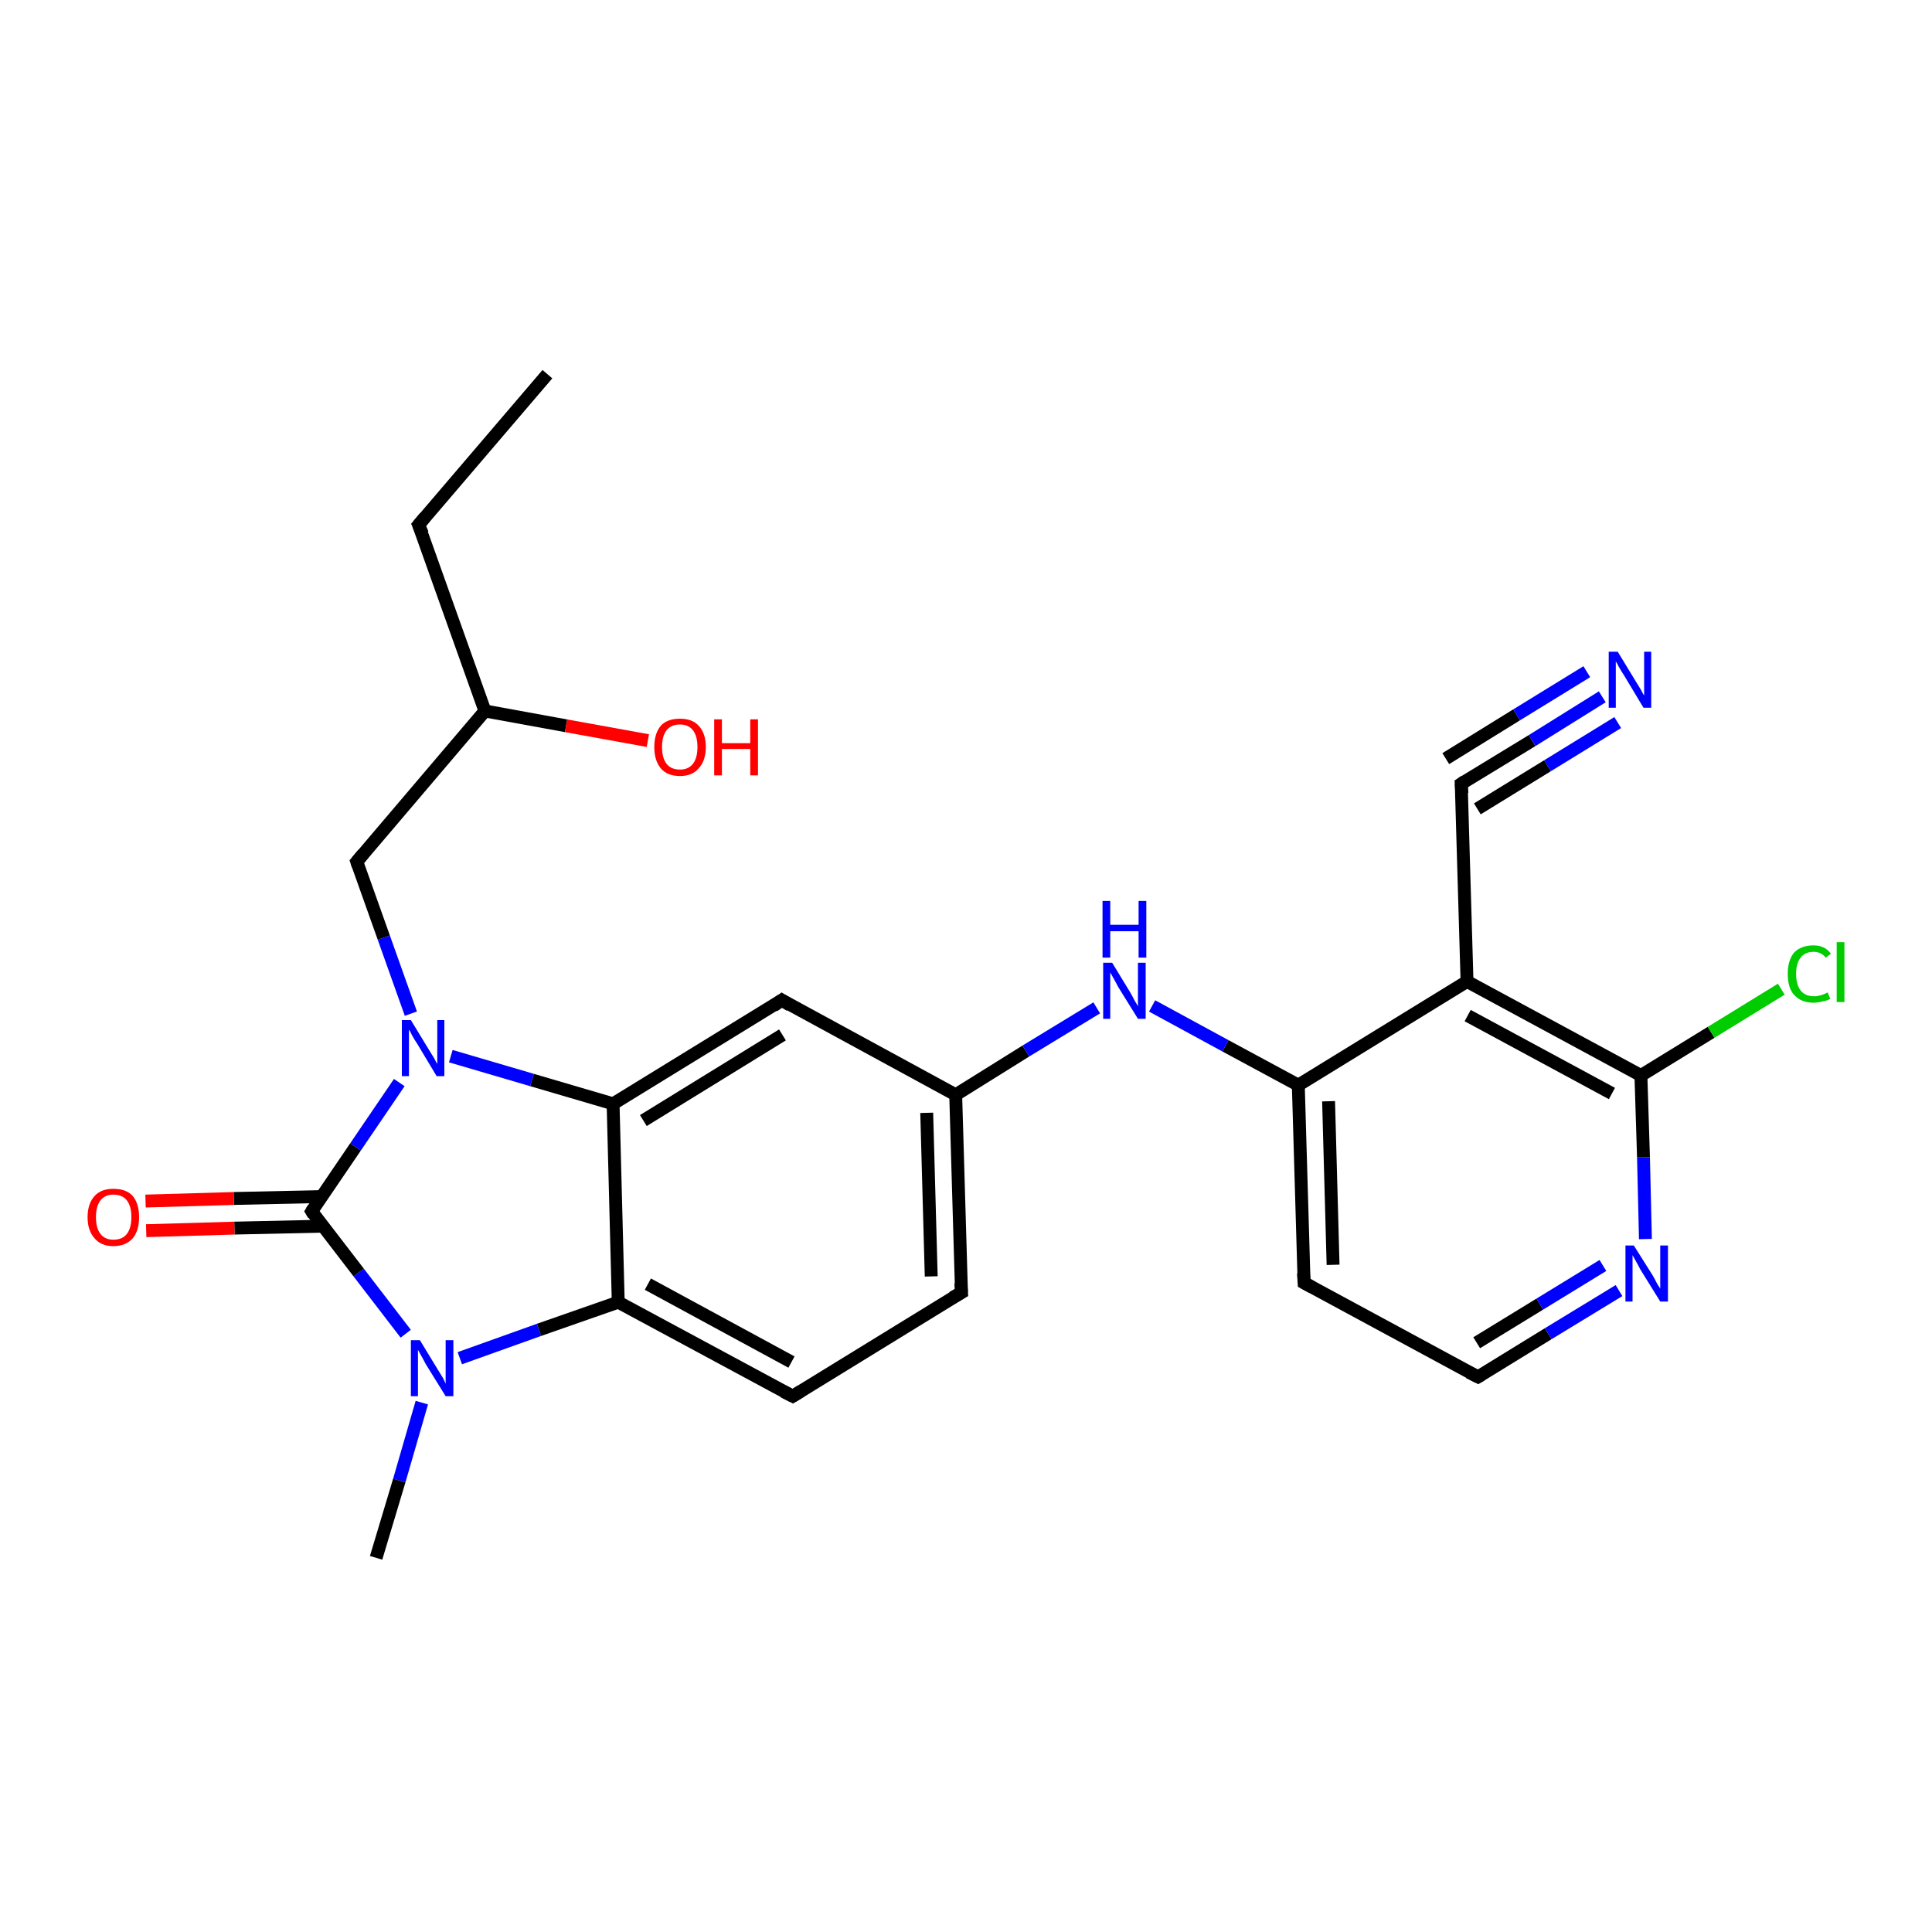 <?xml version='1.0' encoding='iso-8859-1'?>
<svg version='1.1' baseProfile='full'
              xmlns='http://www.w3.org/2000/svg'
                      xmlns:rdkit='http://www.rdkit.org/xml'
                      xmlns:xlink='http://www.w3.org/1999/xlink'
                  xml:space='preserve'
width='300px' height='300px' viewBox='0 0 300 300'>
<!-- END OF HEADER -->
<rect style='opacity:1.0;fill:#FFFFFF;stroke:none' width='300.0' height='300.0' x='0.0' y='0.0'> </rect>
<path class='bond-0 atom-0 atom-1' d='M 85.0,58.1 L 65.0,81.5' style='fill:none;fill-rule:evenodd;stroke:#000000;stroke-width:2.0px;stroke-linecap:butt;stroke-linejoin:miter;stroke-opacity:1' />
<path class='bond-1 atom-1 atom-2' d='M 65.0,81.5 L 75.3,110.4' style='fill:none;fill-rule:evenodd;stroke:#000000;stroke-width:2.0px;stroke-linecap:butt;stroke-linejoin:miter;stroke-opacity:1' />
<path class='bond-2 atom-2 atom-3' d='M 75.3,110.4 L 87.9,112.7' style='fill:none;fill-rule:evenodd;stroke:#000000;stroke-width:2.0px;stroke-linecap:butt;stroke-linejoin:miter;stroke-opacity:1' />
<path class='bond-2 atom-2 atom-3' d='M 87.9,112.7 L 100.6,115.0' style='fill:none;fill-rule:evenodd;stroke:#FF0000;stroke-width:2.0px;stroke-linecap:butt;stroke-linejoin:miter;stroke-opacity:1' />
<path class='bond-3 atom-2 atom-4' d='M 75.3,110.4 L 55.4,133.8' style='fill:none;fill-rule:evenodd;stroke:#000000;stroke-width:2.0px;stroke-linecap:butt;stroke-linejoin:miter;stroke-opacity:1' />
<path class='bond-4 atom-4 atom-5' d='M 55.4,133.8 L 59.6,145.6' style='fill:none;fill-rule:evenodd;stroke:#000000;stroke-width:2.0px;stroke-linecap:butt;stroke-linejoin:miter;stroke-opacity:1' />
<path class='bond-4 atom-4 atom-5' d='M 59.6,145.6 L 63.8,157.4' style='fill:none;fill-rule:evenodd;stroke:#0000FF;stroke-width:2.0px;stroke-linecap:butt;stroke-linejoin:miter;stroke-opacity:1' />
<path class='bond-5 atom-5 atom-6' d='M 62.0,168.1 L 55.2,178.1' style='fill:none;fill-rule:evenodd;stroke:#0000FF;stroke-width:2.0px;stroke-linecap:butt;stroke-linejoin:miter;stroke-opacity:1' />
<path class='bond-5 atom-5 atom-6' d='M 55.2,178.1 L 48.4,188.1' style='fill:none;fill-rule:evenodd;stroke:#000000;stroke-width:2.0px;stroke-linecap:butt;stroke-linejoin:miter;stroke-opacity:1' />
<path class='bond-6 atom-6 atom-7' d='M 50.0,185.8 L 36.3,186.1' style='fill:none;fill-rule:evenodd;stroke:#000000;stroke-width:2.0px;stroke-linecap:butt;stroke-linejoin:miter;stroke-opacity:1' />
<path class='bond-6 atom-6 atom-7' d='M 36.3,186.1 L 22.6,186.5' style='fill:none;fill-rule:evenodd;stroke:#FF0000;stroke-width:2.0px;stroke-linecap:butt;stroke-linejoin:miter;stroke-opacity:1' />
<path class='bond-6 atom-6 atom-7' d='M 50.1,190.4 L 36.4,190.7' style='fill:none;fill-rule:evenodd;stroke:#000000;stroke-width:2.0px;stroke-linecap:butt;stroke-linejoin:miter;stroke-opacity:1' />
<path class='bond-6 atom-6 atom-7' d='M 36.4,190.7 L 22.7,191.1' style='fill:none;fill-rule:evenodd;stroke:#FF0000;stroke-width:2.0px;stroke-linecap:butt;stroke-linejoin:miter;stroke-opacity:1' />
<path class='bond-7 atom-6 atom-8' d='M 48.4,188.1 L 55.7,197.6' style='fill:none;fill-rule:evenodd;stroke:#000000;stroke-width:2.0px;stroke-linecap:butt;stroke-linejoin:miter;stroke-opacity:1' />
<path class='bond-7 atom-6 atom-8' d='M 55.7,197.6 L 63.0,207.1' style='fill:none;fill-rule:evenodd;stroke:#0000FF;stroke-width:2.0px;stroke-linecap:butt;stroke-linejoin:miter;stroke-opacity:1' />
<path class='bond-8 atom-8 atom-9' d='M 65.5,217.8 L 62.0,229.9' style='fill:none;fill-rule:evenodd;stroke:#0000FF;stroke-width:2.0px;stroke-linecap:butt;stroke-linejoin:miter;stroke-opacity:1' />
<path class='bond-8 atom-8 atom-9' d='M 62.0,229.9 L 58.4,241.9' style='fill:none;fill-rule:evenodd;stroke:#000000;stroke-width:2.0px;stroke-linecap:butt;stroke-linejoin:miter;stroke-opacity:1' />
<path class='bond-9 atom-8 atom-10' d='M 71.4,210.9 L 83.7,206.5' style='fill:none;fill-rule:evenodd;stroke:#0000FF;stroke-width:2.0px;stroke-linecap:butt;stroke-linejoin:miter;stroke-opacity:1' />
<path class='bond-9 atom-8 atom-10' d='M 83.7,206.5 L 96.0,202.2' style='fill:none;fill-rule:evenodd;stroke:#000000;stroke-width:2.0px;stroke-linecap:butt;stroke-linejoin:miter;stroke-opacity:1' />
<path class='bond-10 atom-10 atom-11' d='M 96.0,202.2 L 123.1,216.8' style='fill:none;fill-rule:evenodd;stroke:#000000;stroke-width:2.0px;stroke-linecap:butt;stroke-linejoin:miter;stroke-opacity:1' />
<path class='bond-10 atom-10 atom-11' d='M 100.6,199.4 L 122.9,211.5' style='fill:none;fill-rule:evenodd;stroke:#000000;stroke-width:2.0px;stroke-linecap:butt;stroke-linejoin:miter;stroke-opacity:1' />
<path class='bond-11 atom-11 atom-12' d='M 123.1,216.8 L 149.3,200.7' style='fill:none;fill-rule:evenodd;stroke:#000000;stroke-width:2.0px;stroke-linecap:butt;stroke-linejoin:miter;stroke-opacity:1' />
<path class='bond-12 atom-12 atom-13' d='M 149.3,200.7 L 148.4,170.0' style='fill:none;fill-rule:evenodd;stroke:#000000;stroke-width:2.0px;stroke-linecap:butt;stroke-linejoin:miter;stroke-opacity:1' />
<path class='bond-12 atom-12 atom-13' d='M 144.6,198.2 L 143.9,172.8' style='fill:none;fill-rule:evenodd;stroke:#000000;stroke-width:2.0px;stroke-linecap:butt;stroke-linejoin:miter;stroke-opacity:1' />
<path class='bond-13 atom-13 atom-14' d='M 148.4,170.0 L 159.3,163.2' style='fill:none;fill-rule:evenodd;stroke:#000000;stroke-width:2.0px;stroke-linecap:butt;stroke-linejoin:miter;stroke-opacity:1' />
<path class='bond-13 atom-13 atom-14' d='M 159.3,163.2 L 170.3,156.5' style='fill:none;fill-rule:evenodd;stroke:#0000FF;stroke-width:2.0px;stroke-linecap:butt;stroke-linejoin:miter;stroke-opacity:1' />
<path class='bond-14 atom-14 atom-15' d='M 178.9,156.2 L 190.3,162.4' style='fill:none;fill-rule:evenodd;stroke:#0000FF;stroke-width:2.0px;stroke-linecap:butt;stroke-linejoin:miter;stroke-opacity:1' />
<path class='bond-14 atom-14 atom-15' d='M 190.3,162.4 L 201.6,168.5' style='fill:none;fill-rule:evenodd;stroke:#000000;stroke-width:2.0px;stroke-linecap:butt;stroke-linejoin:miter;stroke-opacity:1' />
<path class='bond-15 atom-15 atom-16' d='M 201.6,168.5 L 202.5,199.2' style='fill:none;fill-rule:evenodd;stroke:#000000;stroke-width:2.0px;stroke-linecap:butt;stroke-linejoin:miter;stroke-opacity:1' />
<path class='bond-15 atom-15 atom-16' d='M 206.3,171.0 L 207.0,196.4' style='fill:none;fill-rule:evenodd;stroke:#000000;stroke-width:2.0px;stroke-linecap:butt;stroke-linejoin:miter;stroke-opacity:1' />
<path class='bond-16 atom-16 atom-17' d='M 202.5,199.2 L 229.5,213.8' style='fill:none;fill-rule:evenodd;stroke:#000000;stroke-width:2.0px;stroke-linecap:butt;stroke-linejoin:miter;stroke-opacity:1' />
<path class='bond-17 atom-17 atom-18' d='M 229.5,213.8 L 240.4,207.1' style='fill:none;fill-rule:evenodd;stroke:#000000;stroke-width:2.0px;stroke-linecap:butt;stroke-linejoin:miter;stroke-opacity:1' />
<path class='bond-17 atom-17 atom-18' d='M 240.4,207.1 L 251.4,200.4' style='fill:none;fill-rule:evenodd;stroke:#0000FF;stroke-width:2.0px;stroke-linecap:butt;stroke-linejoin:miter;stroke-opacity:1' />
<path class='bond-17 atom-17 atom-18' d='M 229.3,208.5 L 239.1,202.5' style='fill:none;fill-rule:evenodd;stroke:#000000;stroke-width:2.0px;stroke-linecap:butt;stroke-linejoin:miter;stroke-opacity:1' />
<path class='bond-17 atom-17 atom-18' d='M 239.1,202.5 L 248.9,196.5' style='fill:none;fill-rule:evenodd;stroke:#0000FF;stroke-width:2.0px;stroke-linecap:butt;stroke-linejoin:miter;stroke-opacity:1' />
<path class='bond-18 atom-18 atom-19' d='M 255.5,192.4 L 255.2,179.7' style='fill:none;fill-rule:evenodd;stroke:#0000FF;stroke-width:2.0px;stroke-linecap:butt;stroke-linejoin:miter;stroke-opacity:1' />
<path class='bond-18 atom-18 atom-19' d='M 255.2,179.7 L 254.8,167.0' style='fill:none;fill-rule:evenodd;stroke:#000000;stroke-width:2.0px;stroke-linecap:butt;stroke-linejoin:miter;stroke-opacity:1' />
<path class='bond-19 atom-19 atom-20' d='M 254.8,167.0 L 265.7,160.3' style='fill:none;fill-rule:evenodd;stroke:#000000;stroke-width:2.0px;stroke-linecap:butt;stroke-linejoin:miter;stroke-opacity:1' />
<path class='bond-19 atom-19 atom-20' d='M 265.7,160.3 L 276.6,153.6' style='fill:none;fill-rule:evenodd;stroke:#00CC00;stroke-width:2.0px;stroke-linecap:butt;stroke-linejoin:miter;stroke-opacity:1' />
<path class='bond-20 atom-19 atom-21' d='M 254.8,167.0 L 227.8,152.4' style='fill:none;fill-rule:evenodd;stroke:#000000;stroke-width:2.0px;stroke-linecap:butt;stroke-linejoin:miter;stroke-opacity:1' />
<path class='bond-20 atom-19 atom-21' d='M 250.3,169.8 L 227.9,157.7' style='fill:none;fill-rule:evenodd;stroke:#000000;stroke-width:2.0px;stroke-linecap:butt;stroke-linejoin:miter;stroke-opacity:1' />
<path class='bond-21 atom-21 atom-22' d='M 227.8,152.4 L 226.9,121.7' style='fill:none;fill-rule:evenodd;stroke:#000000;stroke-width:2.0px;stroke-linecap:butt;stroke-linejoin:miter;stroke-opacity:1' />
<path class='bond-22 atom-22 atom-23' d='M 226.9,121.7 L 237.9,115.0' style='fill:none;fill-rule:evenodd;stroke:#000000;stroke-width:2.0px;stroke-linecap:butt;stroke-linejoin:miter;stroke-opacity:1' />
<path class='bond-22 atom-22 atom-23' d='M 237.9,115.0 L 248.8,108.2' style='fill:none;fill-rule:evenodd;stroke:#0000FF;stroke-width:2.0px;stroke-linecap:butt;stroke-linejoin:miter;stroke-opacity:1' />
<path class='bond-22 atom-22 atom-23' d='M 224.5,117.8 L 235.5,111.0' style='fill:none;fill-rule:evenodd;stroke:#000000;stroke-width:2.0px;stroke-linecap:butt;stroke-linejoin:miter;stroke-opacity:1' />
<path class='bond-22 atom-22 atom-23' d='M 235.5,111.0 L 246.4,104.3' style='fill:none;fill-rule:evenodd;stroke:#0000FF;stroke-width:2.0px;stroke-linecap:butt;stroke-linejoin:miter;stroke-opacity:1' />
<path class='bond-22 atom-22 atom-23' d='M 229.4,125.6 L 240.3,118.9' style='fill:none;fill-rule:evenodd;stroke:#000000;stroke-width:2.0px;stroke-linecap:butt;stroke-linejoin:miter;stroke-opacity:1' />
<path class='bond-22 atom-22 atom-23' d='M 240.3,118.9 L 251.2,112.2' style='fill:none;fill-rule:evenodd;stroke:#0000FF;stroke-width:2.0px;stroke-linecap:butt;stroke-linejoin:miter;stroke-opacity:1' />
<path class='bond-23 atom-13 atom-24' d='M 148.4,170.0 L 121.4,155.3' style='fill:none;fill-rule:evenodd;stroke:#000000;stroke-width:2.0px;stroke-linecap:butt;stroke-linejoin:miter;stroke-opacity:1' />
<path class='bond-24 atom-24 atom-25' d='M 121.4,155.3 L 95.2,171.4' style='fill:none;fill-rule:evenodd;stroke:#000000;stroke-width:2.0px;stroke-linecap:butt;stroke-linejoin:miter;stroke-opacity:1' />
<path class='bond-24 atom-24 atom-25' d='M 121.5,160.7 L 99.9,174.0' style='fill:none;fill-rule:evenodd;stroke:#000000;stroke-width:2.0px;stroke-linecap:butt;stroke-linejoin:miter;stroke-opacity:1' />
<path class='bond-25 atom-25 atom-5' d='M 95.2,171.4 L 82.6,167.7' style='fill:none;fill-rule:evenodd;stroke:#000000;stroke-width:2.0px;stroke-linecap:butt;stroke-linejoin:miter;stroke-opacity:1' />
<path class='bond-25 atom-25 atom-5' d='M 82.6,167.7 L 70.0,164.0' style='fill:none;fill-rule:evenodd;stroke:#0000FF;stroke-width:2.0px;stroke-linecap:butt;stroke-linejoin:miter;stroke-opacity:1' />
<path class='bond-26 atom-25 atom-10' d='M 95.2,171.4 L 96.0,202.2' style='fill:none;fill-rule:evenodd;stroke:#000000;stroke-width:2.0px;stroke-linecap:butt;stroke-linejoin:miter;stroke-opacity:1' />
<path class='bond-27 atom-21 atom-15' d='M 227.8,152.4 L 201.6,168.5' style='fill:none;fill-rule:evenodd;stroke:#000000;stroke-width:2.0px;stroke-linecap:butt;stroke-linejoin:miter;stroke-opacity:1' />
<path d='M 66.0,80.3 L 65.0,81.5 L 65.6,82.9' style='fill:none;stroke:#000000;stroke-width:2.0px;stroke-linecap:butt;stroke-linejoin:miter;stroke-opacity:1;' />
<path d='M 56.4,132.6 L 55.4,133.8 L 55.6,134.4' style='fill:none;stroke:#000000;stroke-width:2.0px;stroke-linecap:butt;stroke-linejoin:miter;stroke-opacity:1;' />
<path d='M 48.7,187.6 L 48.4,188.1 L 48.7,188.6' style='fill:none;stroke:#000000;stroke-width:2.0px;stroke-linecap:butt;stroke-linejoin:miter;stroke-opacity:1;' />
<path d='M 121.7,216.1 L 123.1,216.8 L 124.4,216.0' style='fill:none;stroke:#000000;stroke-width:2.0px;stroke-linecap:butt;stroke-linejoin:miter;stroke-opacity:1;' />
<path d='M 147.9,201.5 L 149.3,200.7 L 149.2,199.2' style='fill:none;stroke:#000000;stroke-width:2.0px;stroke-linecap:butt;stroke-linejoin:miter;stroke-opacity:1;' />
<path d='M 202.4,197.7 L 202.5,199.2 L 203.8,199.9' style='fill:none;stroke:#000000;stroke-width:2.0px;stroke-linecap:butt;stroke-linejoin:miter;stroke-opacity:1;' />
<path d='M 228.1,213.1 L 229.5,213.8 L 230.0,213.5' style='fill:none;stroke:#000000;stroke-width:2.0px;stroke-linecap:butt;stroke-linejoin:miter;stroke-opacity:1;' />
<path d='M 227.0,123.2 L 226.9,121.7 L 227.5,121.3' style='fill:none;stroke:#000000;stroke-width:2.0px;stroke-linecap:butt;stroke-linejoin:miter;stroke-opacity:1;' />
<path d='M 122.7,156.1 L 121.4,155.3 L 120.1,156.2' style='fill:none;stroke:#000000;stroke-width:2.0px;stroke-linecap:butt;stroke-linejoin:miter;stroke-opacity:1;' />
<path class='atom-3' d='M 101.6 116.0
Q 101.6 113.9, 102.6 112.7
Q 103.6 111.6, 105.6 111.6
Q 107.5 111.6, 108.5 112.7
Q 109.6 113.9, 109.6 116.0
Q 109.6 118.1, 108.5 119.3
Q 107.5 120.5, 105.6 120.5
Q 103.6 120.5, 102.6 119.3
Q 101.6 118.1, 101.6 116.0
M 105.6 119.5
Q 106.9 119.5, 107.6 118.6
Q 108.3 117.7, 108.3 116.0
Q 108.3 114.3, 107.6 113.4
Q 106.9 112.5, 105.6 112.5
Q 104.2 112.5, 103.5 113.4
Q 102.8 114.3, 102.8 116.0
Q 102.8 117.7, 103.5 118.6
Q 104.2 119.5, 105.6 119.5
' fill='#FF0000'/>
<path class='atom-3' d='M 110.9 111.7
L 112.1 111.7
L 112.1 115.4
L 116.5 115.4
L 116.5 111.7
L 117.7 111.7
L 117.7 120.4
L 116.5 120.4
L 116.5 116.3
L 112.1 116.3
L 112.1 120.4
L 110.9 120.4
L 110.9 111.7
' fill='#FF0000'/>
<path class='atom-5' d='M 63.8 158.4
L 66.6 163.0
Q 66.9 163.5, 67.4 164.3
Q 67.8 165.1, 67.9 165.2
L 67.9 158.4
L 69.0 158.4
L 69.0 167.1
L 67.8 167.1
L 64.8 162.1
Q 64.4 161.5, 64.0 160.8
Q 63.7 160.1, 63.5 159.9
L 63.5 167.1
L 62.4 167.1
L 62.4 158.4
L 63.8 158.4
' fill='#0000FF'/>
<path class='atom-7' d='M 13.6 189.0
Q 13.6 186.9, 14.7 185.7
Q 15.7 184.6, 17.6 184.6
Q 19.6 184.6, 20.6 185.7
Q 21.6 186.9, 21.6 189.0
Q 21.6 191.1, 20.6 192.3
Q 19.5 193.5, 17.6 193.5
Q 15.7 193.5, 14.7 192.3
Q 13.6 191.1, 13.6 189.0
M 17.6 192.5
Q 19.0 192.5, 19.7 191.6
Q 20.4 190.7, 20.4 189.0
Q 20.4 187.3, 19.7 186.4
Q 19.0 185.5, 17.6 185.5
Q 16.3 185.5, 15.6 186.4
Q 14.9 187.3, 14.9 189.0
Q 14.9 190.7, 15.6 191.6
Q 16.3 192.5, 17.6 192.5
' fill='#FF0000'/>
<path class='atom-8' d='M 65.2 208.1
L 68.0 212.7
Q 68.3 213.2, 68.8 214.0
Q 69.2 214.8, 69.2 214.9
L 69.2 208.1
L 70.4 208.1
L 70.4 216.8
L 69.2 216.8
L 66.1 211.8
Q 65.8 211.2, 65.4 210.5
Q 65.0 209.8, 64.9 209.6
L 64.9 216.8
L 63.8 216.8
L 63.8 208.1
L 65.2 208.1
' fill='#0000FF'/>
<path class='atom-14' d='M 172.7 149.5
L 175.5 154.1
Q 175.8 154.6, 176.2 155.4
Q 176.7 156.2, 176.7 156.3
L 176.7 149.5
L 177.9 149.5
L 177.9 158.2
L 176.7 158.2
L 173.6 153.2
Q 173.3 152.6, 172.9 151.9
Q 172.5 151.2, 172.4 151.0
L 172.4 158.2
L 171.3 158.2
L 171.3 149.5
L 172.7 149.5
' fill='#0000FF'/>
<path class='atom-14' d='M 171.2 139.9
L 172.4 139.9
L 172.4 143.6
L 176.8 143.6
L 176.8 139.9
L 178.0 139.9
L 178.0 148.7
L 176.8 148.7
L 176.8 144.6
L 172.4 144.6
L 172.4 148.7
L 171.2 148.7
L 171.2 139.9
' fill='#0000FF'/>
<path class='atom-18' d='M 253.7 193.4
L 256.6 198.0
Q 256.9 198.5, 257.3 199.3
Q 257.8 200.1, 257.8 200.1
L 257.8 193.4
L 259.0 193.4
L 259.0 202.1
L 257.8 202.1
L 254.7 197.1
Q 254.4 196.5, 254.0 195.8
Q 253.6 195.1, 253.5 194.9
L 253.5 202.1
L 252.4 202.1
L 252.4 193.4
L 253.7 193.4
' fill='#0000FF'/>
<path class='atom-20' d='M 277.6 151.2
Q 277.6 149.1, 278.6 147.9
Q 279.7 146.8, 281.6 146.8
Q 283.4 146.8, 284.3 148.1
L 283.5 148.7
Q 282.8 147.8, 281.6 147.8
Q 280.3 147.8, 279.6 148.7
Q 278.9 149.6, 278.9 151.2
Q 278.9 152.9, 279.6 153.8
Q 280.3 154.7, 281.7 154.7
Q 282.7 154.7, 283.8 154.1
L 284.2 155.1
Q 283.7 155.4, 283.0 155.5
Q 282.3 155.7, 281.6 155.7
Q 279.7 155.7, 278.6 154.5
Q 277.6 153.4, 277.6 151.2
' fill='#00CC00'/>
<path class='atom-20' d='M 285.2 146.3
L 286.4 146.3
L 286.4 155.6
L 285.2 155.6
L 285.2 146.3
' fill='#00CC00'/>
<path class='atom-23' d='M 251.2 101.2
L 254.0 105.8
Q 254.3 106.3, 254.8 107.1
Q 255.2 107.9, 255.3 108.0
L 255.3 101.2
L 256.4 101.2
L 256.4 109.9
L 255.2 109.9
L 252.2 104.9
Q 251.8 104.3, 251.4 103.6
Q 251.1 103.0, 250.9 102.7
L 250.9 109.9
L 249.8 109.9
L 249.8 101.2
L 251.2 101.2
' fill='#0000FF'/>
</svg>
